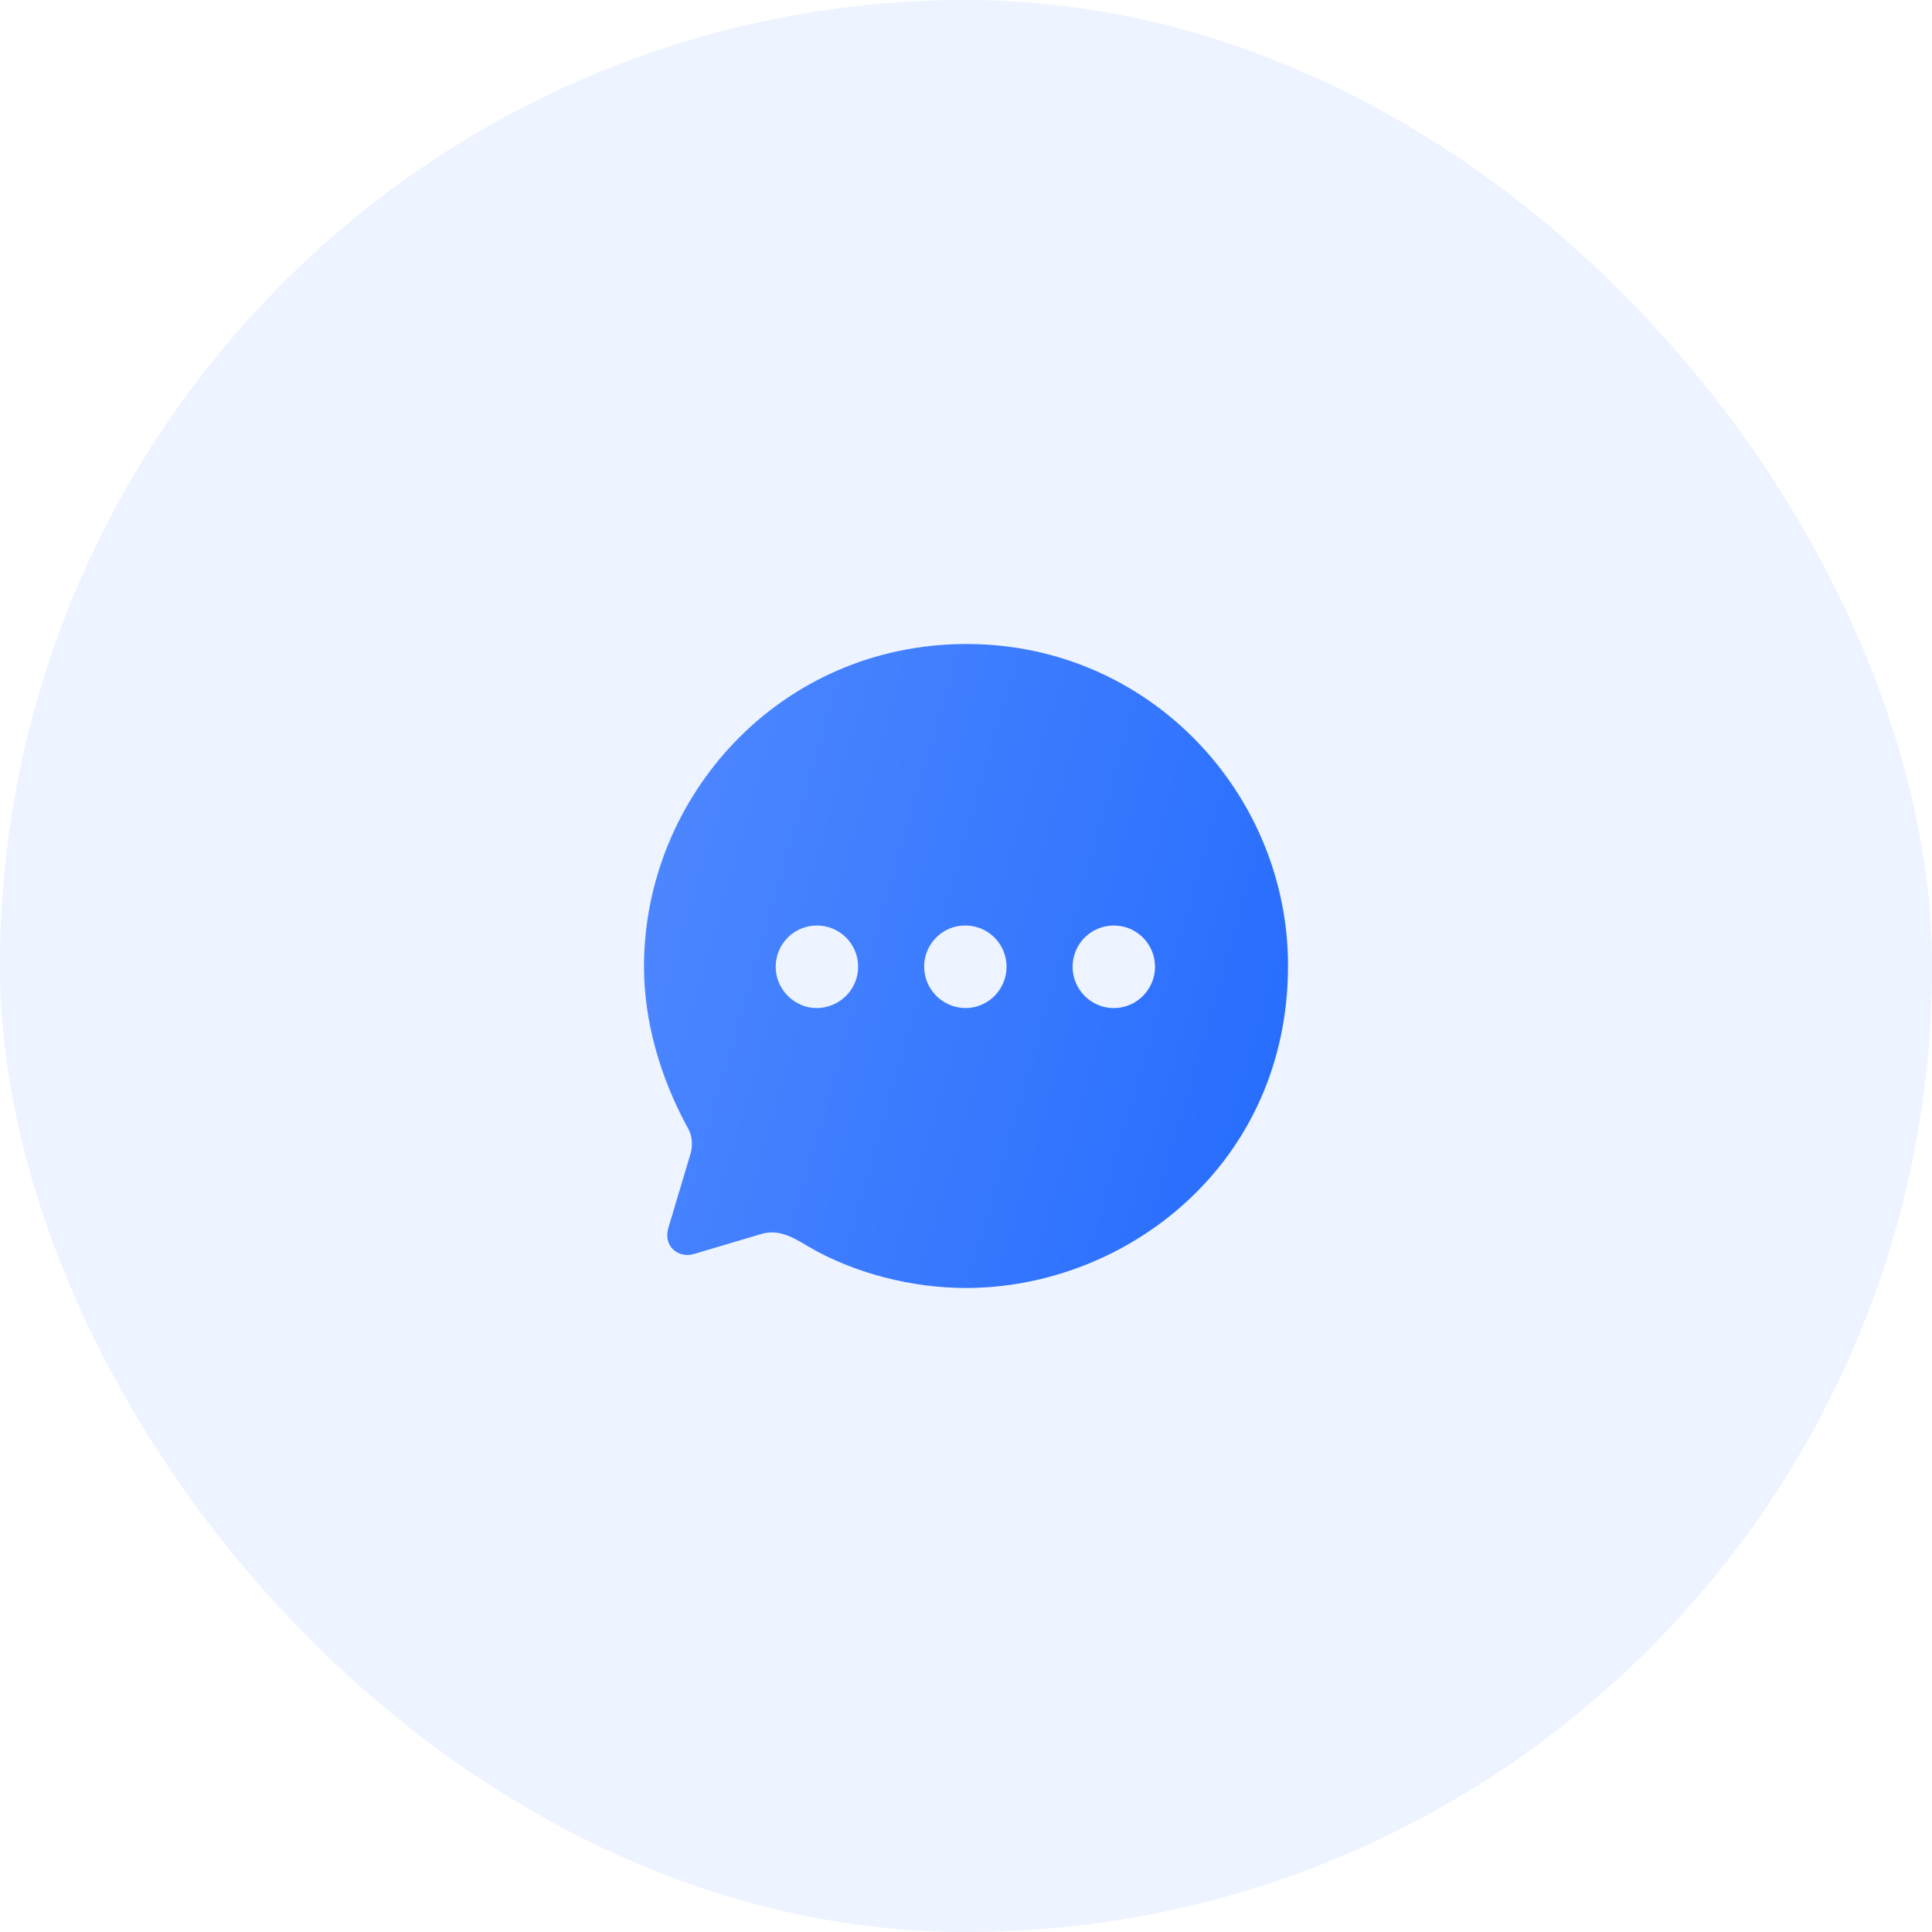 <svg width="80" height="80" viewBox="0 0 80 80" fill="none" xmlns="http://www.w3.org/2000/svg">
<rect width="80" height="80" rx="40" fill="#246BFD" fill-opacity="0.08"/>
<path fill-rule="evenodd" clip-rule="evenodd" d="M26.667 40.02C26.667 32.996 32.28 26.667 40.027 26.667C47.6 26.667 53.334 32.876 53.334 39.98C53.334 48.219 46.614 53.333 40 53.333C37.814 53.333 35.387 52.746 33.44 51.597C32.76 51.183 32.187 50.876 31.454 51.117L28.76 51.918C28.08 52.132 27.467 51.597 27.667 50.876L28.56 47.885C28.707 47.471 28.68 47.031 28.467 46.683C27.32 44.574 26.667 42.263 26.667 40.02ZM38.267 40.02C38.267 40.968 39.027 41.729 39.974 41.743C40.92 41.743 41.68 40.968 41.68 40.033C41.68 39.085 40.92 38.324 39.974 38.324C39.04 38.311 38.267 39.085 38.267 40.02ZM44.414 40.033C44.414 40.968 45.174 41.743 46.12 41.743C47.067 41.743 47.827 40.968 47.827 40.033C47.827 39.085 47.067 38.324 46.12 38.324C45.174 38.324 44.414 39.085 44.414 40.033ZM33.827 41.743C32.894 41.743 32.12 40.968 32.12 40.033C32.12 39.085 32.88 38.324 33.827 38.324C34.774 38.324 35.534 39.085 35.534 40.033C35.534 40.968 34.774 41.729 33.827 41.743Z" fill="url(#paint0_linear_1329_23381)"/>
<defs>
<linearGradient id="paint0_linear_1329_23381" x1="53.334" y1="53.333" x2="21.603" y2="44.133" gradientUnits="userSpaceOnUse">
<stop stop-color="#246BFD"/>
<stop offset="1" stop-color="#5089FF"/>
</linearGradient>
</defs>
</svg>
